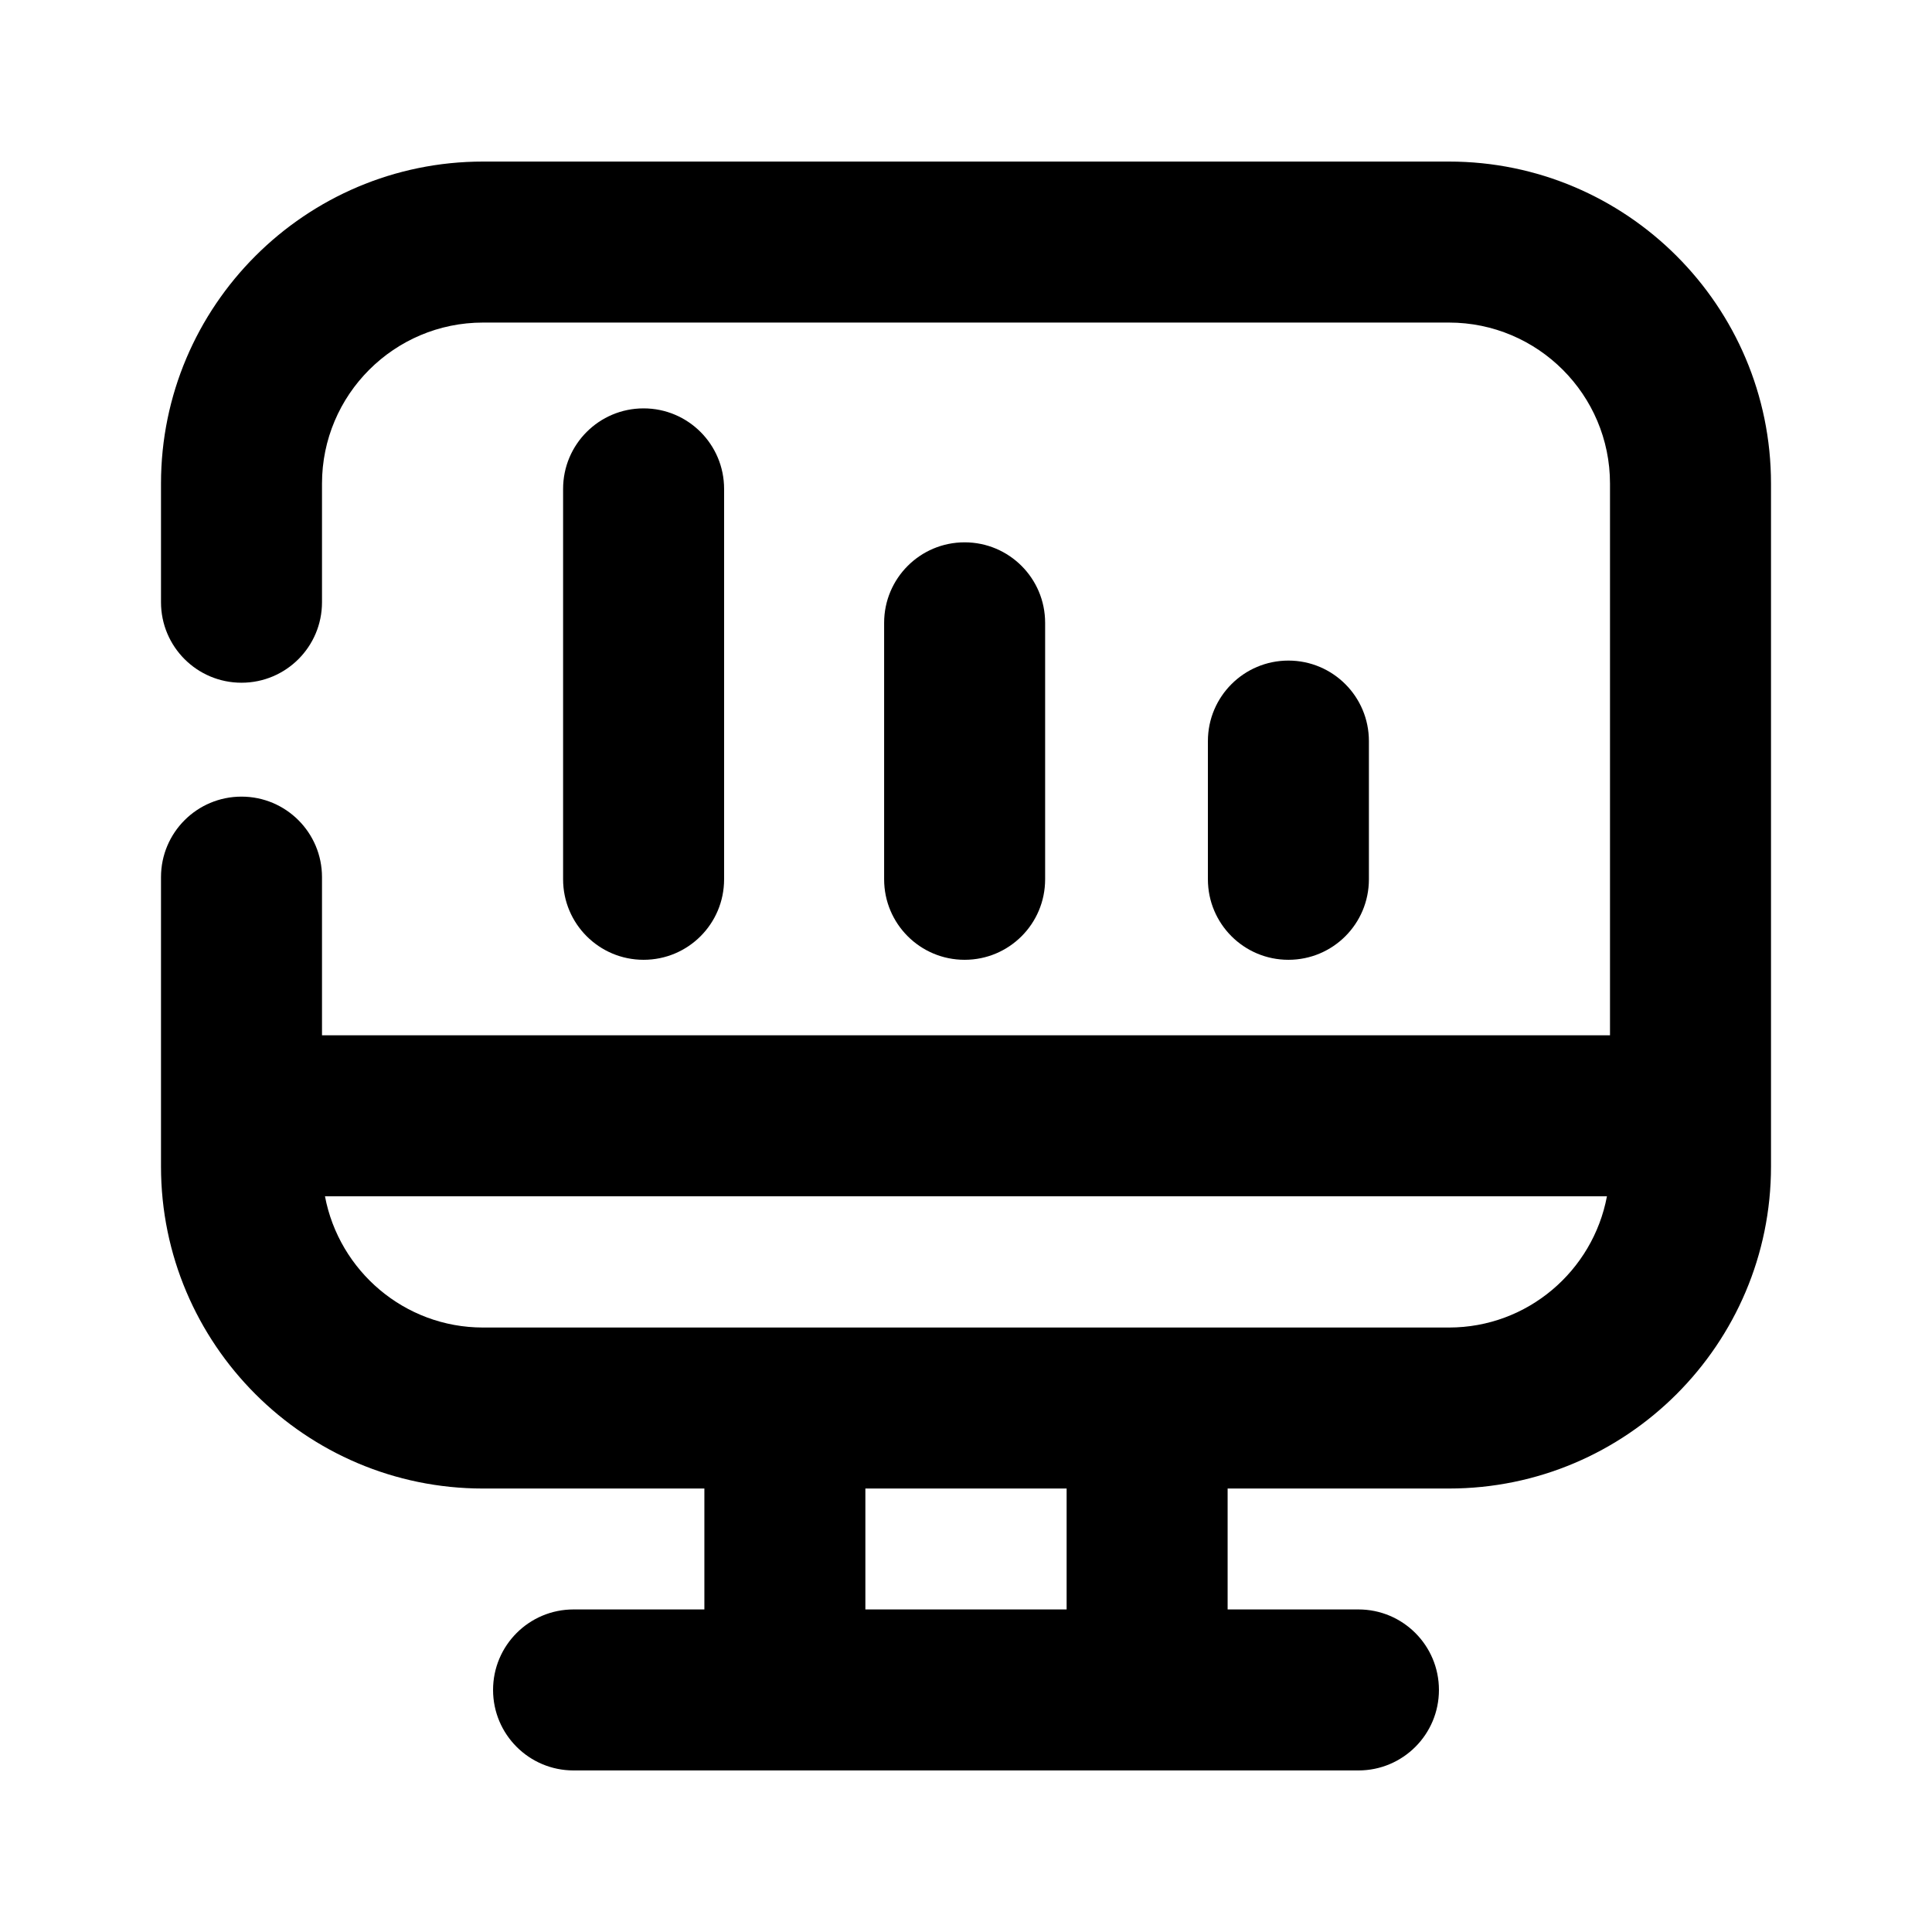 <?xml version="1.0" encoding="utf-8"?>
<!-- Generator: Adobe Illustrator 25.4.1, SVG Export Plug-In . SVG Version: 6.00 Build 0)  -->
<svg version="1.1" id="Icons" xmlns="http://www.w3.org/2000/svg" xmlns:xlink="http://www.w3.org/1999/xlink" x="0px" y="0px"
	 viewBox="0 0 24 24" style="enable-background:new 0 0 24 24;" xml:space="preserve">
<g id="Chart-bar-3">
	<path d="M17.005,10.923V9.206c0-0.552-0.447-1-1-1s-1,0.448-1,1v1.717c0,0.552,0.447,1,1,1S17.005,11.476,17.005,10.923z"/>
	<path d="M12.983,10.923V7.737c0-0.552-0.447-1-1-1s-1,0.448-1,1v3.186c0,0.552,0.447,1,1,1S12.983,11.476,12.983,10.923z"/>
	<path d="M8.995,10.923v-4.85c0-0.552-0.447-1-1-1s-1,0.448-1,1v4.85c0,0.552,0.447,1,1,1S8.995,11.476,8.995,10.923z"/>
	<path d="M18,2.007H6c-2.206,0-4,1.794-4,4v1.474c0,0.552,0.447,1,1,1s1-0.448,1-1V6.007c0-1.103,0.897-2,2-2h12
		c1.103,0,2,0.897,2,2v6.854H4v-1.965c0-0.552-0.447-1-1-1s-1,0.448-1,1v3.595c0,2.206,1.794,4,4,4h2.75v1.502H7.125
		c-0.553,0-1,0.448-1,1s0.447,1,1,1h9.75c0.553,0,1-0.448,1-1s-0.447-1-1-1H15.25v-1.502H18c2.206,0,4-1.794,4-4V6.007
		C22,3.801,20.206,2.007,18,2.007z M13.25,19.993h-2.5v-1.502h2.5V19.993z M18,16.491H6c-0.976,0-1.788-0.704-1.963-1.63h15.925
		C19.788,15.787,18.976,16.491,18,16.491z"/>
</g>
</svg>
